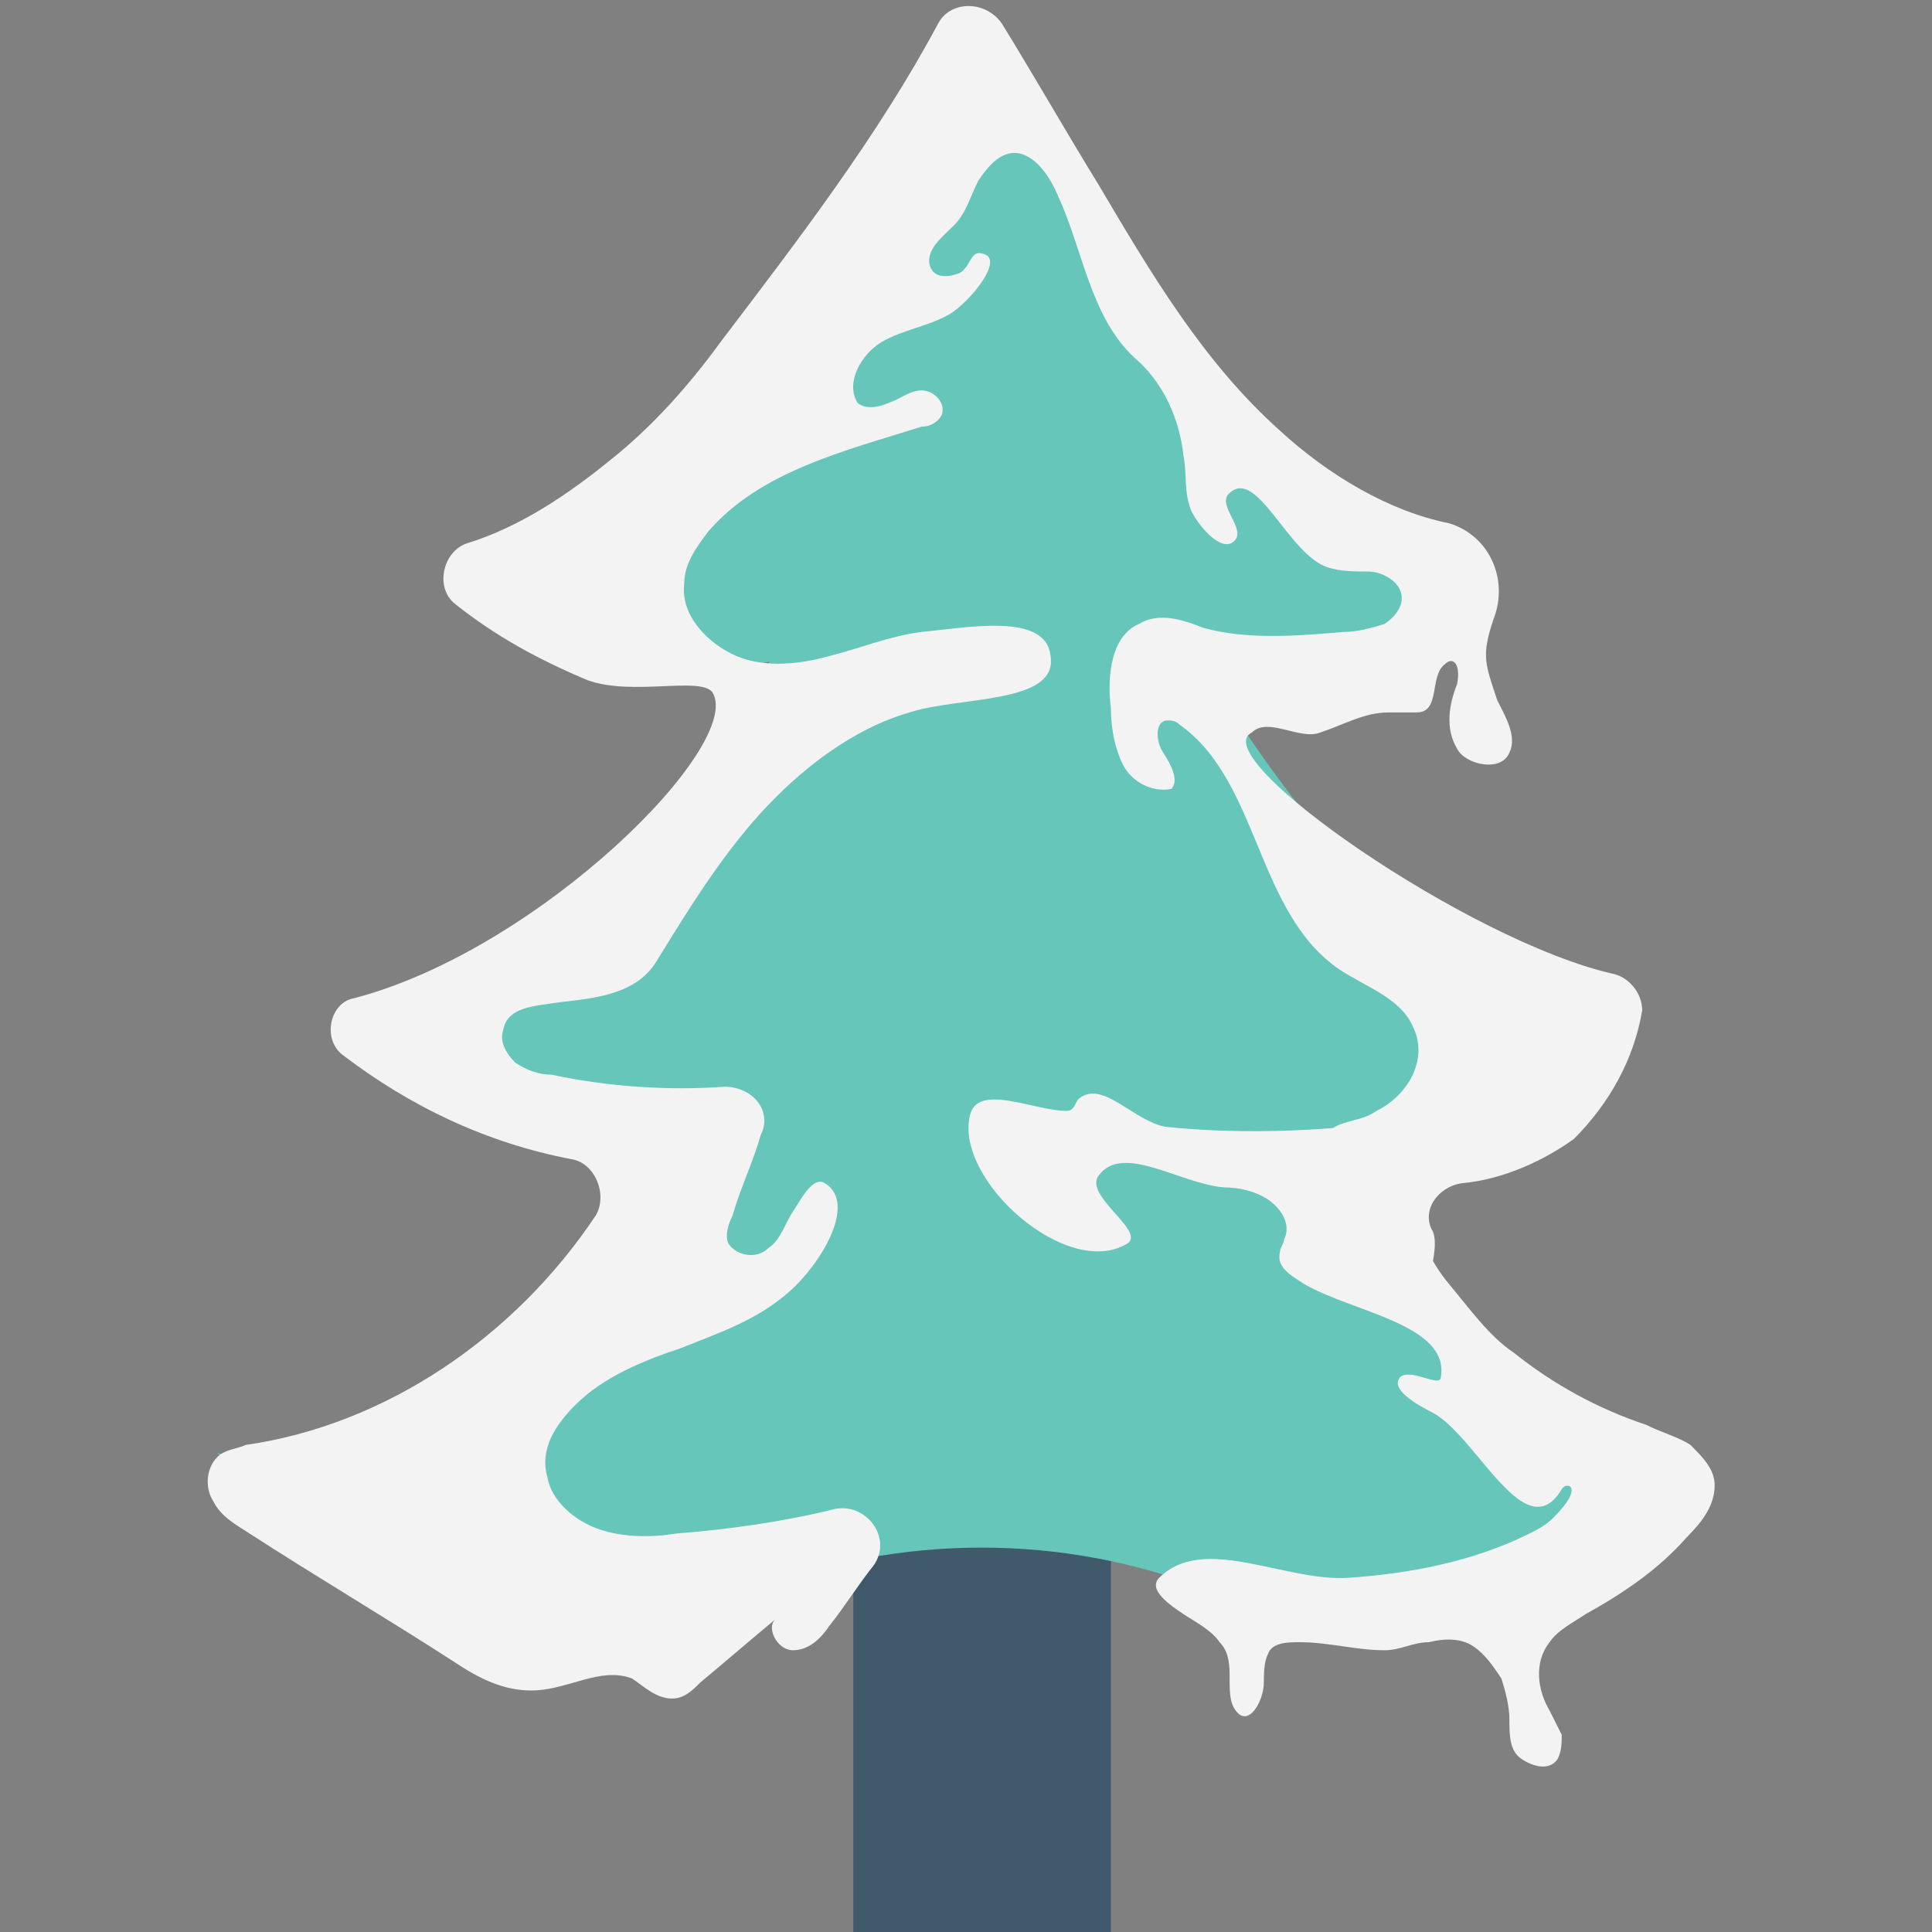 <?xml version="1.0" encoding="utf-8"?>
<!-- Generator: Adobe Illustrator 18.0.0, SVG Export Plug-In . SVG Version: 6.00 Build 0)  -->
<!DOCTYPE svg PUBLIC "-//W3C//DTD SVG 1.1//EN" "http://www.w3.org/Graphics/SVG/1.1/DTD/svg11.dtd">
<svg version="1.1" id="Layer_1" xmlns="http://www.w3.org/2000/svg" xmlns:xlink="http://www.w3.org/1999/xlink" x="0px" y="0px"
	 viewBox="0 0 48 48" enable-background="new 0 0 48 48" xml:space="preserve">
<rect x="0" y="0" width="48" height="48" fill="#808080" stroke="none"/>
<g>
	<g>
		<g>
			<rect x="21.2" y="32" fill="#415A6B" width="6.4" height="16"/>
		</g>
		<g>
			<g>
				<path fill="#66C6B9" d="M41.2,36.2c0.7,0.1,1,1,0.4,1.5c-0.6,0.5-1.2,0.9-1.8,1.3c-3.2,1.9-6.6,1.7-9.8,0.5
					c-3.6-1.4-7.6-1.4-11.3,0c-3.2,1.2-6.6,1.4-9.8-0.5c-1.3-0.8-2.5-1.8-3.5-2.9c6.9,1.7,14.1-11.6,17.5-19.7l1.4,1.9l1.3-1.9
					C28.8,23.7,35,35.2,41.2,36.2z"/>
			</g>
			<g>
				<path fill="#66C6B9" d="M38.5,24.8c0.7,0.1,0.9,1,0.4,1.5c-0.4,0.3-0.9,0.6-1.3,0.9c-4.3,2.6-9.2,0.6-13.1-2.2
					c-3.9,2.8-8.8,4.9-13.1,2.2c-0.5-0.3-0.9-0.6-1.3-0.9c-0.6-0.4-0.4-1.3,0.4-1.5c5.2-1.1,10.3-10.7,12.9-16.7l1.2,1.6l1.1-1.6
					C28.1,14.1,33.2,23.7,38.5,24.8z"/>
			</g>
			<g>
				<path fill="#66C6B9" d="M36.1,13.6c0.7,0.2,0.8,1.1,0.3,1.5c-0.3,0.2-0.6,0.4-0.9,0.6c-3.7,2.2-7.9,0.5-11.1-1.9
					c-3.3,2.4-7.5,4.1-11.1,1.9c-0.3-0.2-0.6-0.4-0.9-0.6c-0.6-0.4-0.4-1.3,0.3-1.5c4.1-1,8.6-7.5,11-12.5c0.3-0.6,1.2-0.6,1.5,0
					C27.6,6.1,32,12.6,36.1,13.6z"/>
			</g>
		</g>
		<g>
			<path fill="#F3F3F3" d="M36.3,29.4c-0.6,0.1-1,0.7-0.7,1.2c0.2,0.5-0.3,1.5-0.1,2c-1.2-0.8-1.6-2.2-2.6-3.2
				c-0.5-0.5-0.2-1.3,0.5-1.5c0.3-0.1,0.5-0.1,0.8-0.3c0.8-0.4,1.3-1.3,0.9-2.1c-0.3-0.7-1.2-1-1.8-1.4c-2.1-1.4-2-4.7-4-6.1
				c-0.1-0.1-0.2-0.1-0.3-0.1c-0.3,0-0.3,0.5-0.1,0.8c0.2,0.3,0.4,0.7,0.2,0.9c-0.5,0.1-1-0.2-1.2-0.6c-0.2-0.4-0.3-0.9-0.3-1.4
				c-0.1-0.8,0-1.8,0.7-2.1c0.5-0.3,1.1-0.1,1.6,0.1c1.1,0.3,2.3,0.2,3.5,0.1c0.3,0,0.7-0.1,1-0.2c0.3-0.2,0.5-0.5,0.4-0.8
				c-0.1-0.3-0.5-0.5-0.8-0.5c-0.3,0-0.7,0-1-0.1c-1-0.3-1.8-2.6-2.5-1.8c-0.2,0.3,0.4,0.8,0.2,1.1c-0.3,0.4-0.9-0.3-1.1-0.7
				c-0.2-0.5-0.1-0.9-0.2-1.4c-0.1-0.9-0.5-1.8-1.2-2.4c-1.1-1-1.3-2.7-1.9-4c-0.2-0.5-0.6-1.1-1.1-1.1c-0.4,0-0.7,0.4-0.9,0.7
				c-0.2,0.4-0.3,0.8-0.6,1.1c-0.3,0.3-0.7,0.6-0.6,1c0.1,0.3,0.4,0.3,0.7,0.2c0.3-0.1,0.3-0.6,0.6-0.5c0.6,0.1-0.3,1.2-0.8,1.5
				c-0.5,0.3-1.2,0.4-1.7,0.7c-0.5,0.3-0.9,1-0.6,1.5c0.2,0.2,0.6,0.1,0.8,0c0.3-0.1,0.5-0.3,0.8-0.3c0.3,0,0.6,0.3,0.5,0.6
				c-0.1,0.2-0.3,0.3-0.5,0.3c-1.9,0.6-4,1.1-5.3,2.6c-0.3,0.4-0.6,0.8-0.6,1.3c-0.1,0.8,0.6,1.5,1.3,1.8c0.7,0.3,1.6,0.2,2.3,0
				c0.8-0.2,1.5-0.5,2.3-0.6c1.1-0.1,3.1-0.5,3.2,0.6c0.2,1.2-2.3,1-3.5,1.4c-1.4,0.4-2.7,1.4-3.7,2.5c-1,1.1-1.8,2.4-2.6,3.7
				c-0.5,0.8-1.5,0.9-2.4,1c-0.6,0.1-1.3,0.1-1.4,0.7c-0.1,0.3,0.1,0.6,0.3,0.8c0.3,0.2,0.6,0.3,0.9,0.3c1.4,0.3,2.9,0.4,4.3,0.3
				c0.7,0,1.2,0.6,0.9,1.2c-0.2,0.7-0.5,1.3-0.7,2c-0.1,0.2-0.2,0.5-0.1,0.7c0.2,0.3,0.7,0.4,1,0.1c0.3-0.2,0.4-0.6,0.6-0.9
				c0.2-0.3,0.5-0.9,0.8-0.7c0.8,0.5-0.1,2-0.9,2.7c-0.8,0.7-1.7,1-2.7,1.4c-0.9,0.3-1.9,0.7-2.6,1.4c-0.5,0.5-0.9,1.1-0.7,1.8
				c0.1,0.6,0.7,1.1,1.3,1.3c0.6,0.2,1.3,0.2,1.9,0.1c1.3-0.1,2.7-0.3,3.9-0.6c0.8-0.2,1.5,0.7,1,1.4c-0.4,0.5-0.7,1-1.1,1.5
				c-0.2,0.3-0.5,0.6-0.9,0.6c-0.4,0-0.7-0.6-0.4-0.8c-0.6,0.5-1.3,1.1-1.9,1.6c-0.2,0.2-0.4,0.4-0.7,0.4c-0.4,0-0.7-0.3-1-0.5
				c-0.8-0.3-1.6,0.3-2.5,0.3c-0.7,0-1.3-0.3-1.9-0.7c-1.7-1.1-3.4-2.1-5.1-3.2c-0.3-0.2-0.7-0.4-0.9-0.8c-0.2-0.3-0.2-0.8,0.1-1.1
				c0.2-0.2,0.5-0.2,0.7-0.3c3.5-0.5,6.7-2.7,8.7-5.7c0.3-0.5,0-1.3-0.6-1.4c-2.1-0.4-4-1.3-5.7-2.6c-0.5-0.4-0.3-1.3,0.3-1.4
				c4.6-1.2,9.7-6.3,8.9-7.6c-0.3-0.4-2,0.1-3.1-0.3c-1.2-0.5-2.3-1.1-3.3-1.9c-0.5-0.4-0.3-1.3,0.3-1.5c1.3-0.4,2.5-1.2,3.6-2.1
				c1-0.8,1.9-1.8,2.7-2.9c1.9-2.5,3.9-5.1,5.4-7.9c0.3-0.6,1.2-0.6,1.6,0c0.8,1.3,1.6,2.7,2.4,4c1.3,2.2,2.6,4.4,4.5,6.1
				c1.2,1.1,2.7,2,4.2,2.3c1,0.3,1.5,1.4,1.1,2.4c0,0,0,0,0,0c-0.3,0.9-0.2,1.1,0.1,2c0.2,0.4,0.5,0.9,0.3,1.3
				c-0.2,0.5-1.1,0.3-1.3-0.1c-0.3-0.5-0.2-1.1,0-1.6c0.1-0.5-0.1-0.7-0.3-0.5c-0.4,0.3-0.1,1.2-0.7,1.2c-0.2,0-0.5,0-0.7,0
				c-0.6,0-1.1,0.3-1.7,0.5c-0.5,0.2-1.3-0.4-1.7,0c-1.2,0.6,5.4,5.2,9,6c0.4,0.1,0.7,0.5,0.7,0.9c-0.2,1.2-0.8,2.3-1.7,3.2
				C38.4,28.8,37.4,29.3,36.3,29.4z"/>
		</g>
		<g>
			<path fill="#F3F3F3" d="M35.1,27.8c-2,0.3-4.1,0.4-6.1,0.2c-0.8-0.1-1.6-1.2-2.2-0.7c-0.1,0.1-0.1,0.3-0.3,0.3
				c-0.8,0-2.2-0.7-2.4,0.1c-0.4,1.6,2.4,4.1,3.9,3.2c0.5-0.3-1.1-1.2-0.7-1.7c0.6-0.8,2,0.2,3.1,0.3c0.4,0,0.8,0.1,1.1,0.3
				c0.3,0.2,0.6,0.6,0.4,1c0,0.1-0.1,0.2-0.1,0.3c-0.1,0.4,0.3,0.6,0.6,0.8c1.2,0.7,3.6,1,3.4,2.3c0,0.3-0.7-0.2-1,0
				c-0.3,0.3,0.4,0.7,0.8,0.9c1.1,0.6,2.3,3.4,3.2,1.9c0.1-0.2,0.6-0.1-0.2,0.7c-0.2,0.2-0.4,0.3-0.6,0.4c-1.4,0.7-3,1-4.5,1.1
				c-1.6,0.1-3.6-1.1-4.7,0c-0.3,0.3,0.3,0.7,0.6,0.9c0.3,0.2,0.7,0.4,0.9,0.7c0.5,0.5,0,1.4,0.5,1.8c0.3,0.2,0.6-0.4,0.6-0.8
				c0-0.2,0-0.5,0.1-0.7c0.1-0.3,0.5-0.3,0.8-0.3c0.7,0,1.4,0.2,2.1,0.2c0.4,0,0.7-0.2,1.1-0.2c0.4-0.1,0.8-0.1,1.1,0.1
				c0.3,0.2,0.5,0.5,0.7,0.8c0.1,0.3,0.2,0.7,0.2,1c0,0.4,0,0.8,0.3,1c0.3,0.2,0.7,0.3,0.9,0c0.1-0.2,0.1-0.4,0.1-0.6
				c-0.1-0.2-0.2-0.4-0.3-0.6c-0.3-0.5-0.4-1.2,0-1.7c0.2-0.3,0.6-0.5,0.9-0.7c0.9-0.5,1.8-1.1,2.5-1.9c0.4-0.4,0.7-0.8,0.7-1.3
				c0-0.4-0.3-0.7-0.6-1c-0.3-0.2-0.7-0.3-1.1-0.5c-1.2-0.4-2.3-1-3.3-1.8c-0.6-0.4-1.1-1.1-1.6-1.7s-0.8-1.3-0.9-2.1
				c-0.1-0.8,0.2-1.6,0.7-2.1"/>
		</g>
	</g>
</g>
</svg>
